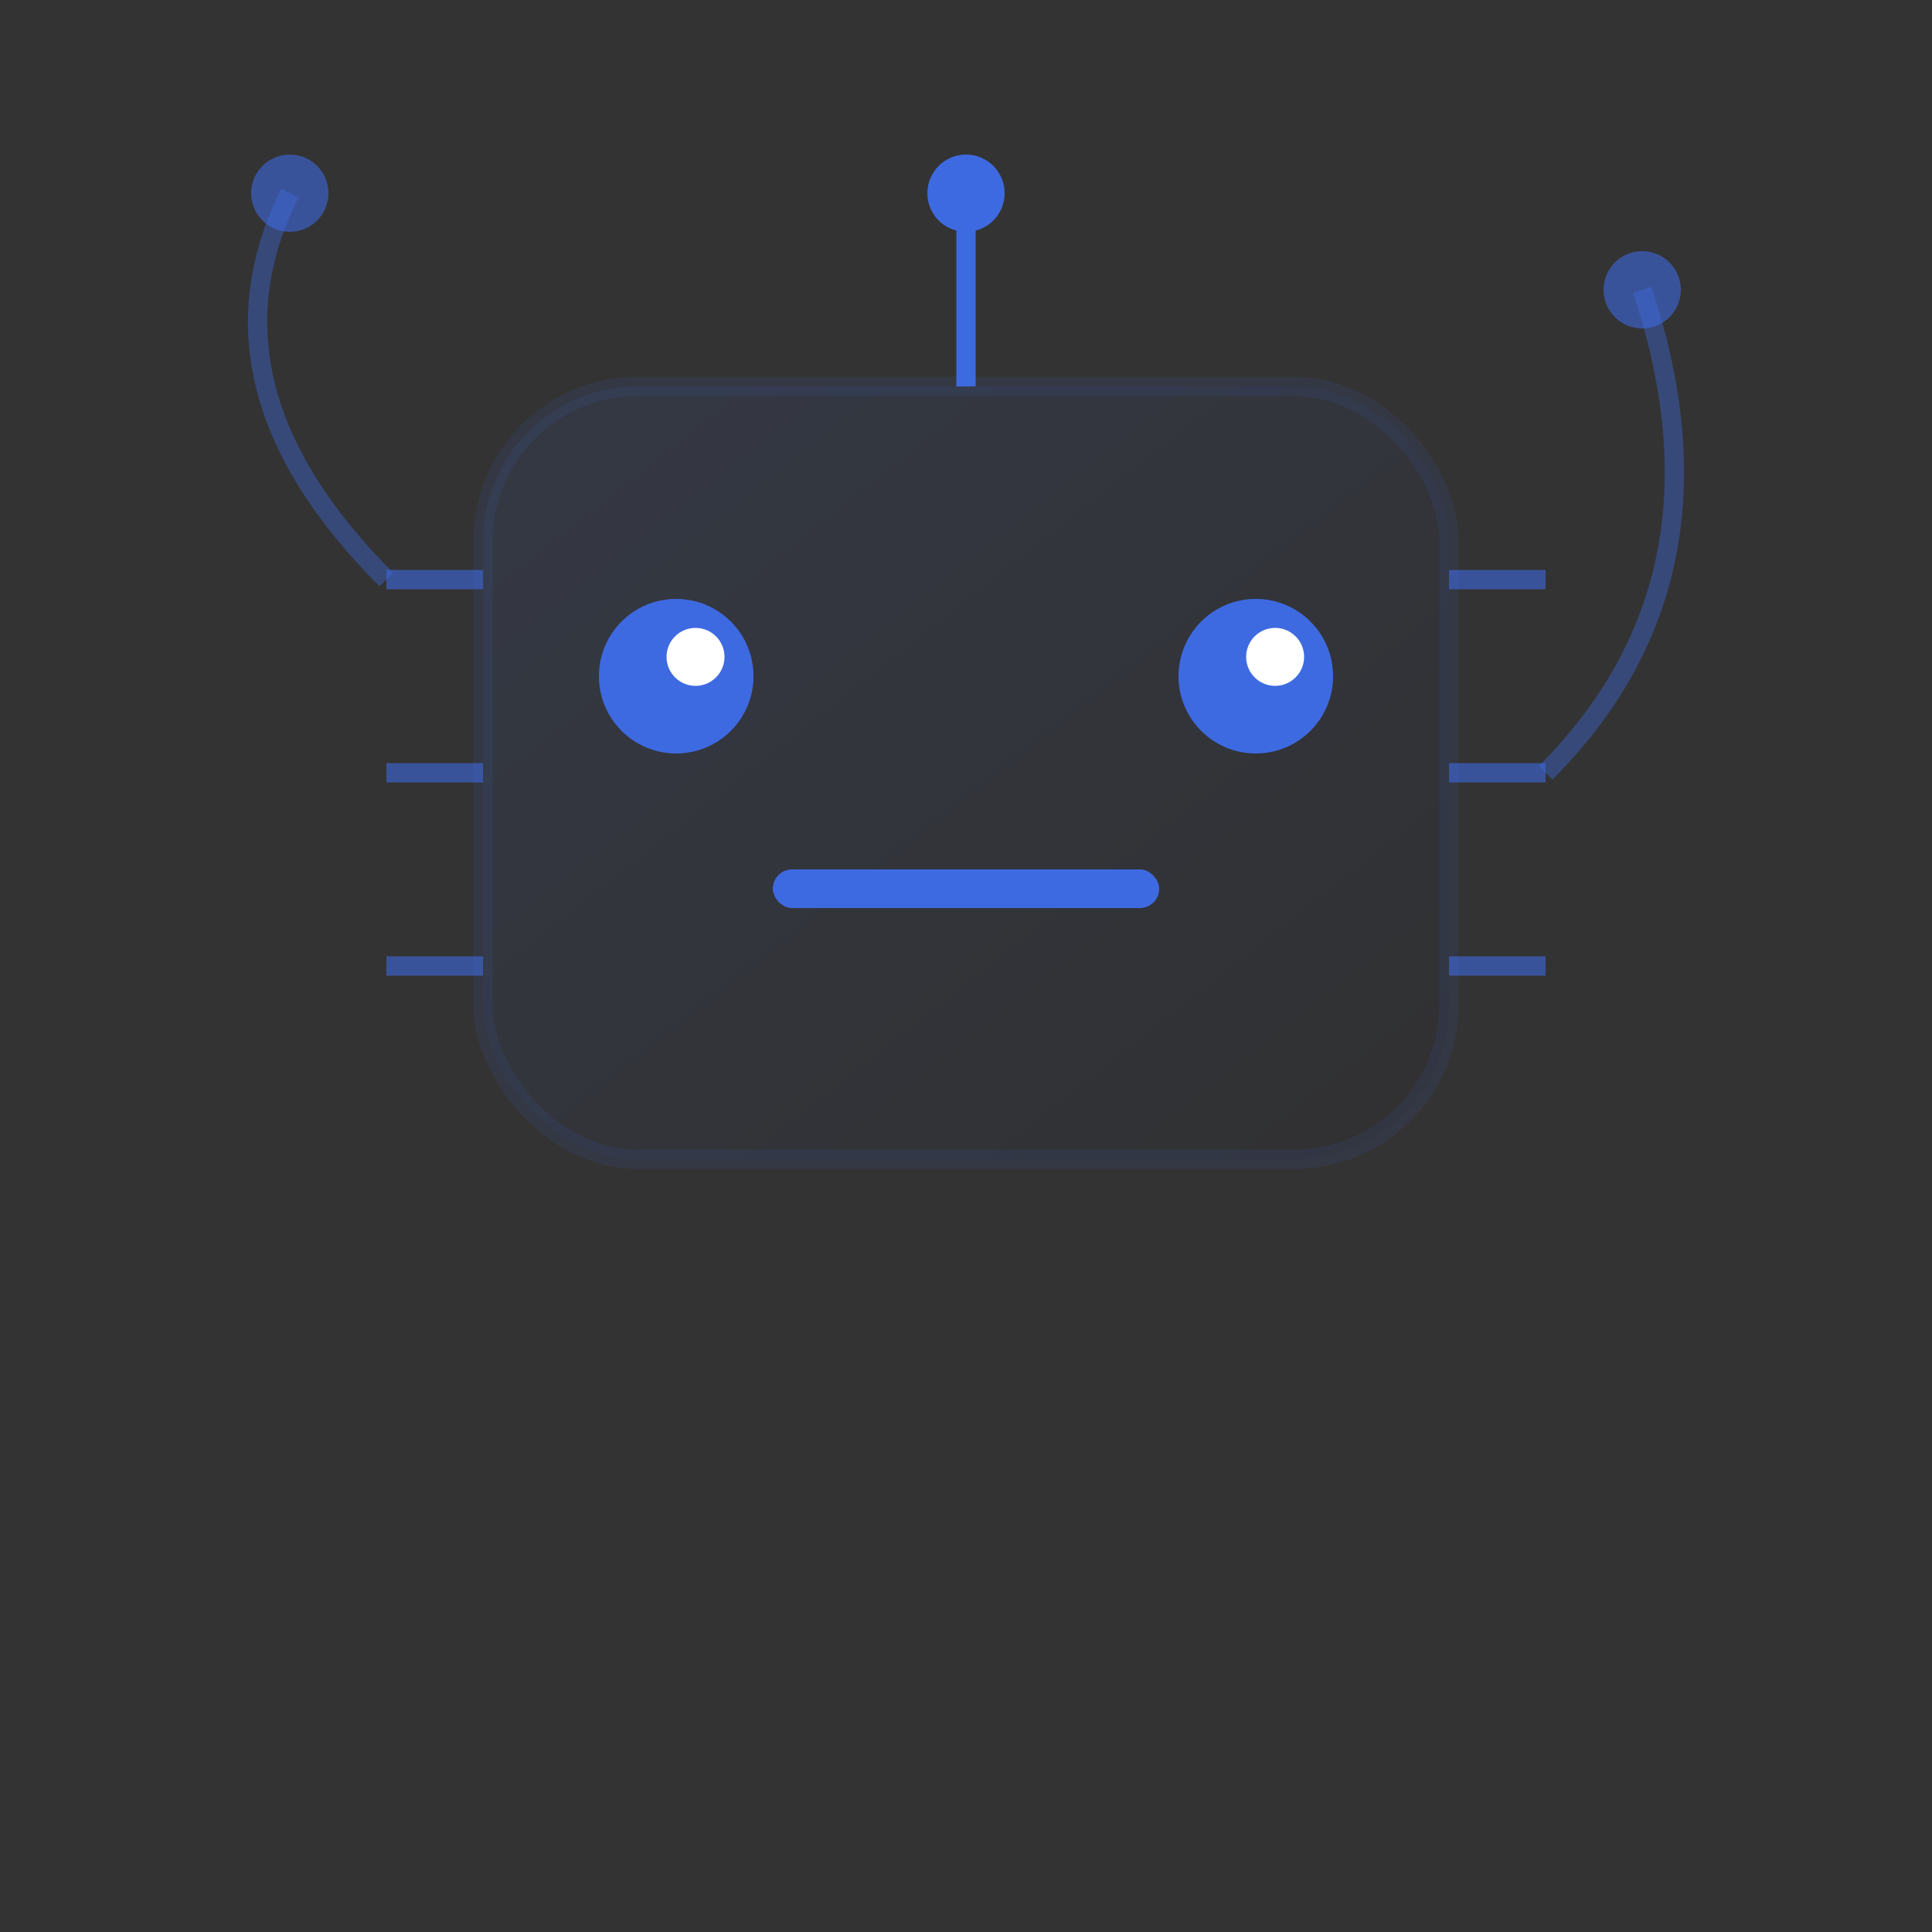 <svg width="100" height="100" viewBox="0 0 100 100" xmlns="http://www.w3.org/2000/svg">
  <rect x="0" y="0" width="100" height="100" fill="#333333" stroke="none"/>
  <defs>
    <linearGradient id="aiGradient" x1="0%" y1="0%" x2="100%" y2="100%">
      <stop offset="0%" style="stop-color:#3e6ae1;stop-opacity:1" />
      <stop offset="100%" style="stop-color:#171a20;stop-opacity:1" />
    </linearGradient>
  </defs>
  
  <!-- Robot head -->
  <rect x="25" y="20" width="50" height="40" rx="8" fill="url(#aiGradient)" opacity="0.1" stroke="#3e6ae1" stroke-width="1"/>
  
  <!-- Eyes -->
  <circle cx="35" cy="35" r="4" fill="#3e6ae1"/>
  <circle cx="65" cy="35" r="4" fill="#3e6ae1"/>
  
  <!-- Eye highlights -->
  <circle cx="36" cy="34" r="1.5" fill="white"/>
  <circle cx="66" cy="34" r="1.5" fill="white"/>
  
  <!-- Mouth -->
  <rect x="40" y="45" width="20" height="2" rx="1" fill="#3e6ae1"/>
  
  <!-- Antenna -->
  <line x1="50" y1="20" x2="50" y2="10" stroke="#3e6ae1" stroke-width="1"/>
  <circle cx="50" cy="10" r="2" fill="#3e6ae1"/>
  
  <!-- Neural network connections -->
  <line x1="20" y1="30" x2="25" y2="30" stroke="#3e6ae1" stroke-width="1" opacity="0.6"/>
  <line x1="20" y1="40" x2="25" y2="40" stroke="#3e6ae1" stroke-width="1" opacity="0.6"/>
  <line x1="20" y1="50" x2="25" y2="50" stroke="#3e6ae1" stroke-width="1" opacity="0.6"/>
  
  <line x1="75" y1="30" x2="80" y2="30" stroke="#3e6ae1" stroke-width="1" opacity="0.6"/>
  <line x1="75" y1="40" x2="80" y2="40" stroke="#3e6ae1" stroke-width="1" opacity="0.6"/>
  <line x1="75" y1="50" x2="80" y2="50" stroke="#3e6ae1" stroke-width="1" opacity="0.6"/>
  
  <!-- Data flow lines -->
  <path d="M 20 30 Q 10 20 15 10" fill="none" stroke="#3e6ae1" stroke-width="1" opacity="0.4"/>
  <path d="M 80 40 Q 90 30 85 15" fill="none" stroke="#3e6ae1" stroke-width="1" opacity="0.4"/>
  
  <!-- Floating data elements -->
  <circle cx="15" cy="10" r="2" fill="#3e6ae1" opacity="0.6"/>
  <circle cx="85" cy="15" r="2" fill="#3e6ae1" opacity="0.6"/>
</svg>


